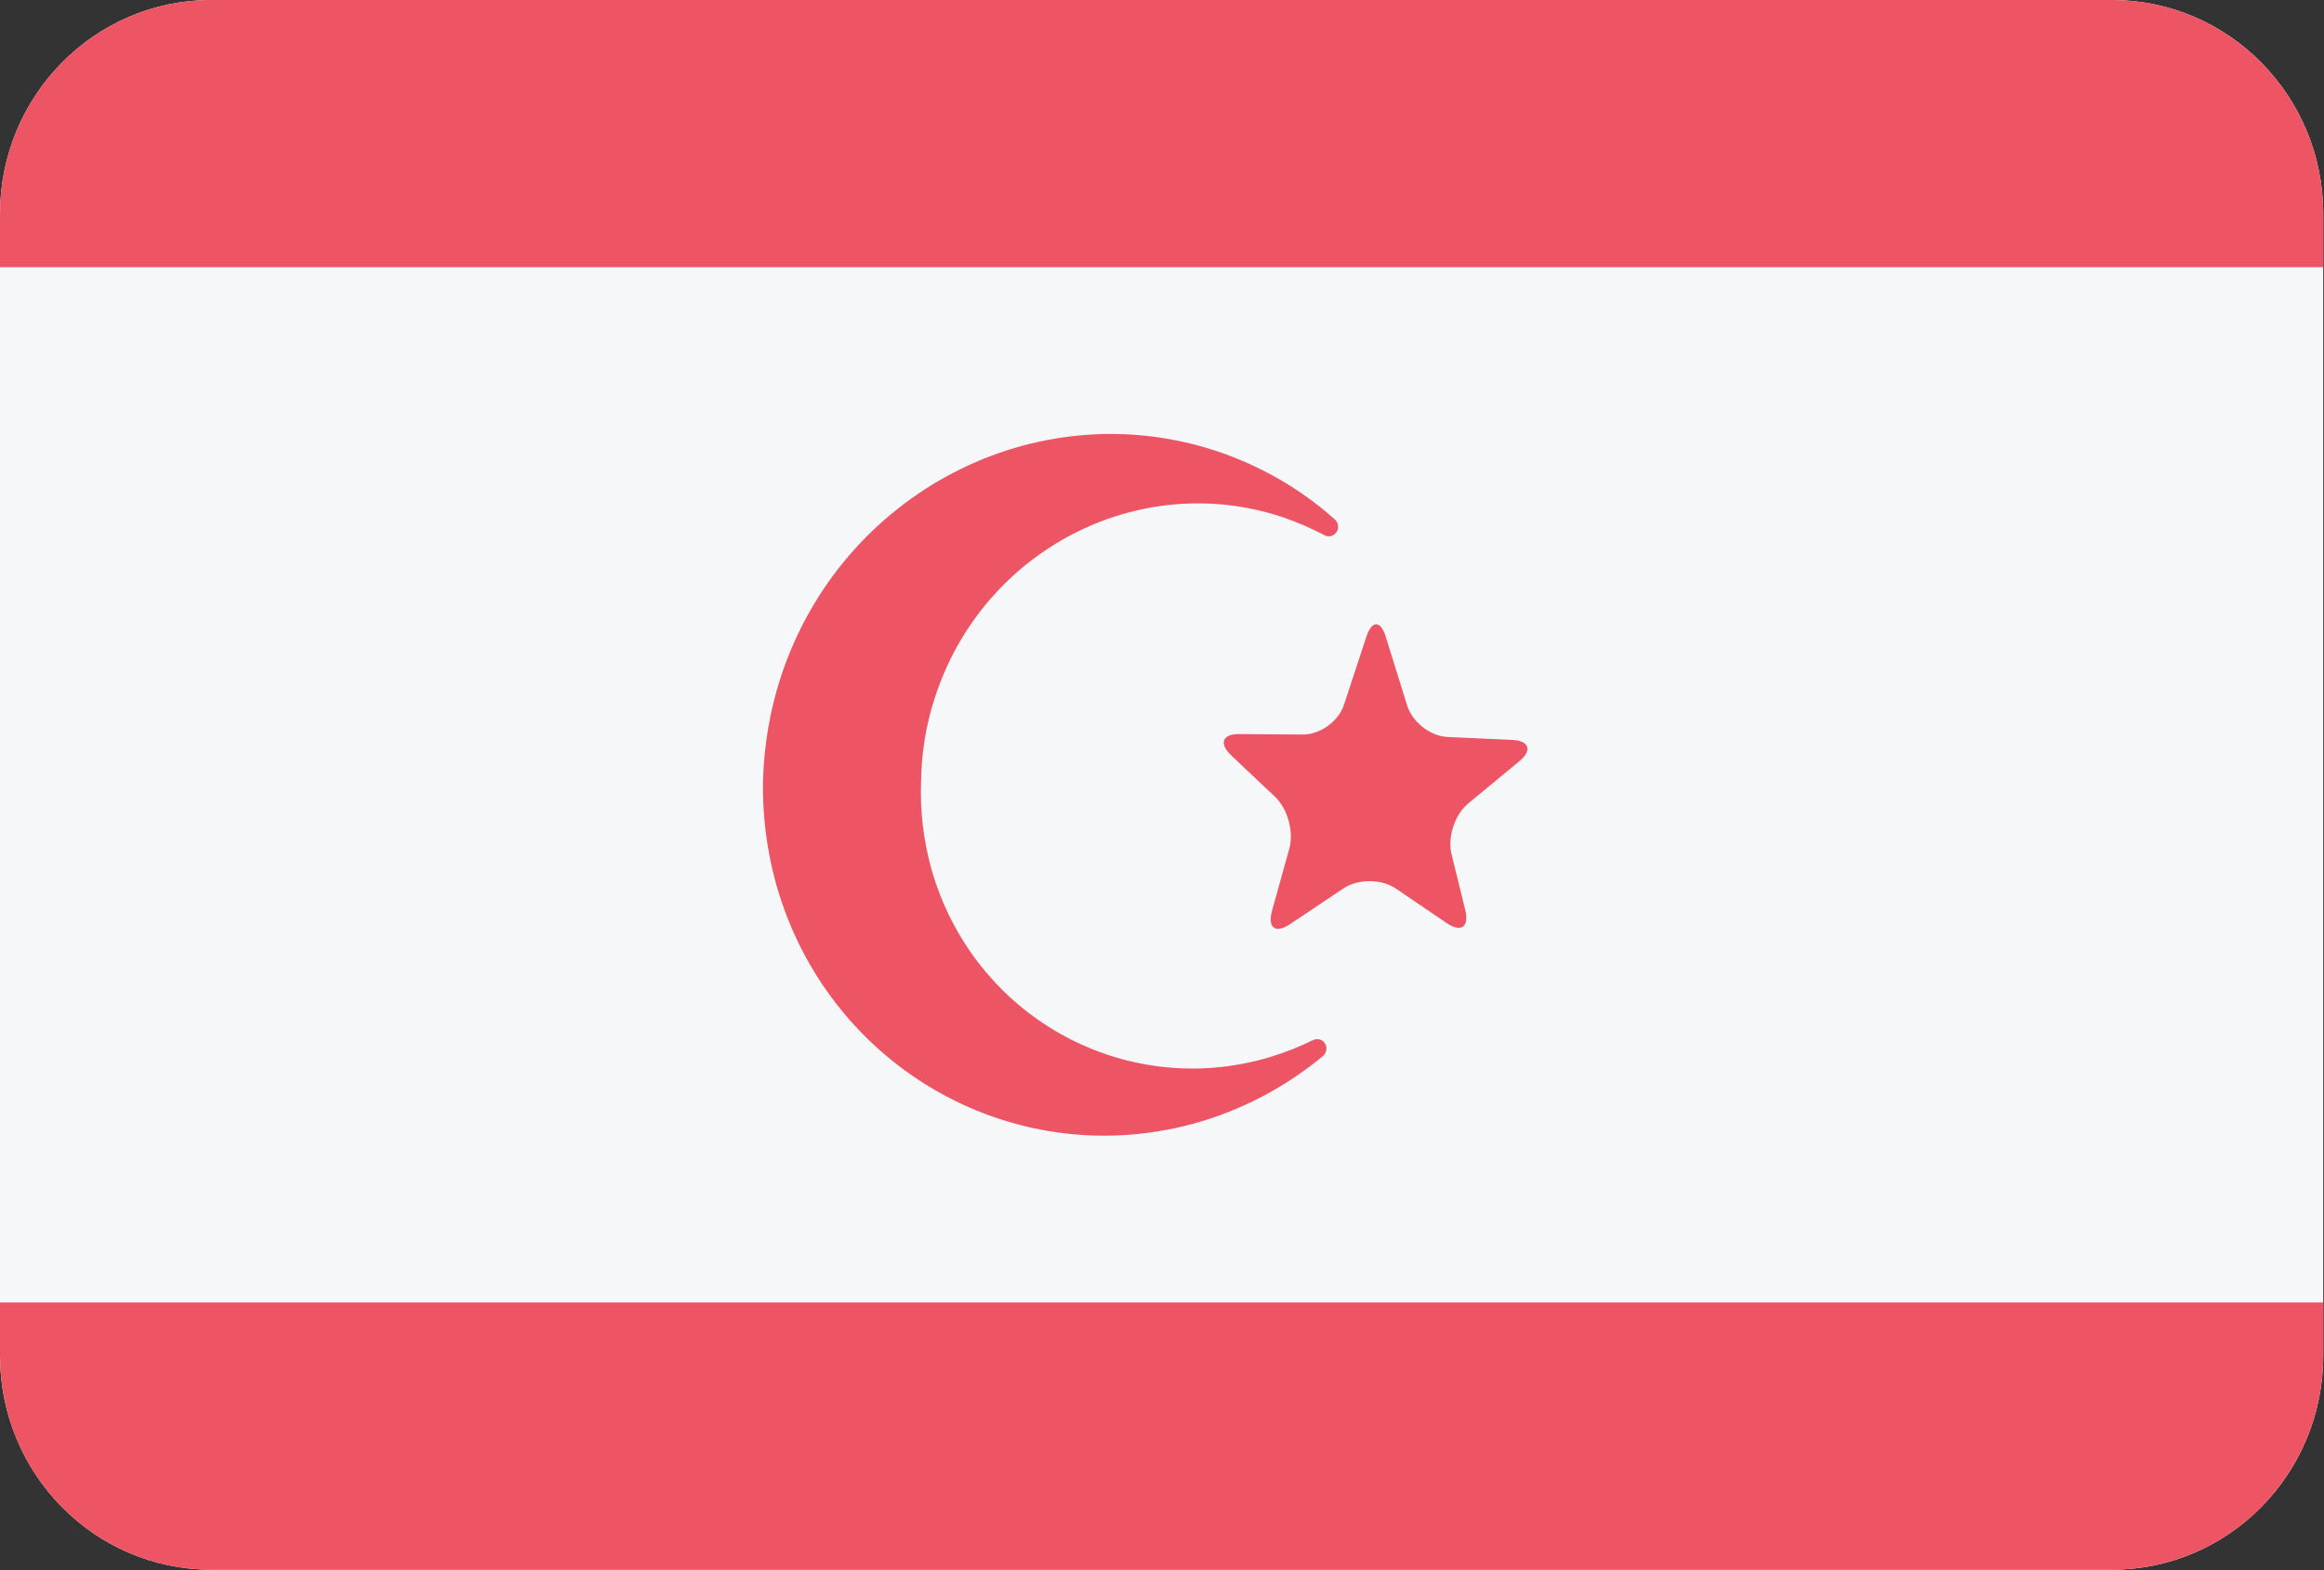 <?xml version="1.0" encoding="UTF-8"?>
<svg xmlns="http://www.w3.org/2000/svg" xmlns:xlink="http://www.w3.org/1999/xlink" width="37pt" height="25pt" viewBox="0 0 37 25" version="1.1">
<rect x="0" y="0" width="37" height="25" fill="#333333" stroke="none"/>
<defs>
<clipPath id="clip1">
  <path d="M 0 0 L 37 0 L 37 5 L 0 5 Z M 0 0 "/>
</clipPath>
<clipPath id="clip2">
  <path d="M 3.363 0 L 33.625 0 C 35.484 0 36.988 1.527 36.988 3.406 L 36.988 21.582 C 36.988 23.465 35.484 24.992 33.625 24.992 L 3.363 24.992 C 1.504 24.992 0 23.465 0 21.582 L 0 3.406 C 0 1.527 1.504 0 3.363 0 Z M 3.363 0 "/>
</clipPath>
<clipPath id="clip3">
  <path d="M 0 20 L 37 20 L 37 25 L 0 25 Z M 0 20 "/>
</clipPath>
<clipPath id="clip4">
  <path d="M 3.363 0 L 33.625 0 C 35.484 0 36.988 1.527 36.988 3.406 L 36.988 21.582 C 36.988 23.465 35.484 24.992 33.625 24.992 L 3.363 24.992 C 1.504 24.992 0 23.465 0 21.582 L 0 3.406 C 0 1.527 1.504 0 3.363 0 Z M 3.363 0 "/>
</clipPath>
</defs>
<g id="surface1">
<path style=" stroke:none;fill-rule:evenodd;fill:rgb(96.078%,96.863%,97.647%);fill-opacity:1;" d="M 3.363 0 L 33.625 0 C 35.484 0 36.988 1.527 36.988 3.406 L 36.988 21.582 C 36.988 23.465 35.484 24.992 33.625 24.992 L 3.363 24.992 C 1.504 24.992 0 23.465 0 21.582 L 0 3.406 C 0 1.527 1.504 0 3.363 0 Z M 3.363 0 "/>
<g clip-path="url(#clip1)" clip-rule="nonzero">
<g clip-path="url(#clip2)" clip-rule="evenodd">
<path style=" stroke:none;fill-rule:evenodd;fill:rgb(92.941%,33.333%,39.608%);fill-opacity:1;" d="M 0 0 L 36.988 0 L 36.988 4.254 L 0 4.254 Z M 0 0 "/>
</g>
</g>
<g clip-path="url(#clip3)" clip-rule="nonzero">
<g clip-path="url(#clip4)" clip-rule="evenodd">
<path style=" stroke:none;fill-rule:evenodd;fill:rgb(92.941%,33.333%,39.608%);fill-opacity:1;" d="M 0 20.738 L 36.988 20.738 L 36.988 24.992 L 0 24.992 Z M 0 20.738 "/>
</g>
</g>
<path style=" stroke:none;fill-rule:evenodd;fill:rgb(92.941%,33.333%,39.608%);fill-opacity:1;" d="M 20.93 16.551 C 20.922 16.555 20.914 16.555 20.91 16.559 L 20.906 16.559 C 20.688 16.668 20.457 16.758 20.215 16.832 C 17.895 17.523 15.484 16.176 14.824 13.82 C 14.699 13.363 14.648 12.906 14.664 12.457 C 14.668 12.008 14.738 11.551 14.887 11.098 C 15.648 8.762 18.121 7.477 20.41 8.23 C 20.648 8.312 20.875 8.41 21.09 8.523 C 21.094 8.527 21.102 8.531 21.109 8.531 C 21.188 8.559 21.27 8.512 21.297 8.434 C 21.316 8.371 21.293 8.301 21.242 8.262 C 20.711 7.789 20.078 7.418 19.363 7.18 C 16.492 6.234 13.391 7.848 12.43 10.781 C 12.254 11.324 12.164 11.879 12.148 12.422 C 12.137 12.965 12.203 13.52 12.355 14.07 C 13.184 17.027 16.211 18.723 19.125 17.855 C 19.848 17.637 20.496 17.281 21.051 16.824 C 21.102 16.785 21.129 16.719 21.113 16.652 C 21.09 16.574 21.008 16.527 20.93 16.551 Z M 20.531 14.719 C 20.305 14.867 20.18 14.773 20.25 14.508 L 20.527 13.512 C 20.602 13.246 20.5 12.875 20.301 12.688 L 19.602 12.027 C 19.402 11.836 19.461 11.684 19.734 11.688 L 20.746 11.695 C 21.02 11.695 21.312 11.484 21.398 11.219 L 21.754 10.137 C 21.844 9.871 21.98 9.875 22.062 10.137 L 22.402 11.23 C 22.484 11.496 22.773 11.723 23.047 11.734 L 24.078 11.781 C 24.348 11.793 24.398 11.949 24.188 12.121 L 23.375 12.793 C 23.164 12.965 23.043 13.328 23.109 13.598 L 23.328 14.488 C 23.395 14.758 23.262 14.852 23.035 14.699 L 22.219 14.145 C 21.992 13.992 21.621 13.992 21.395 14.141 Z M 20.531 14.719 "/>
</g>
</svg>
